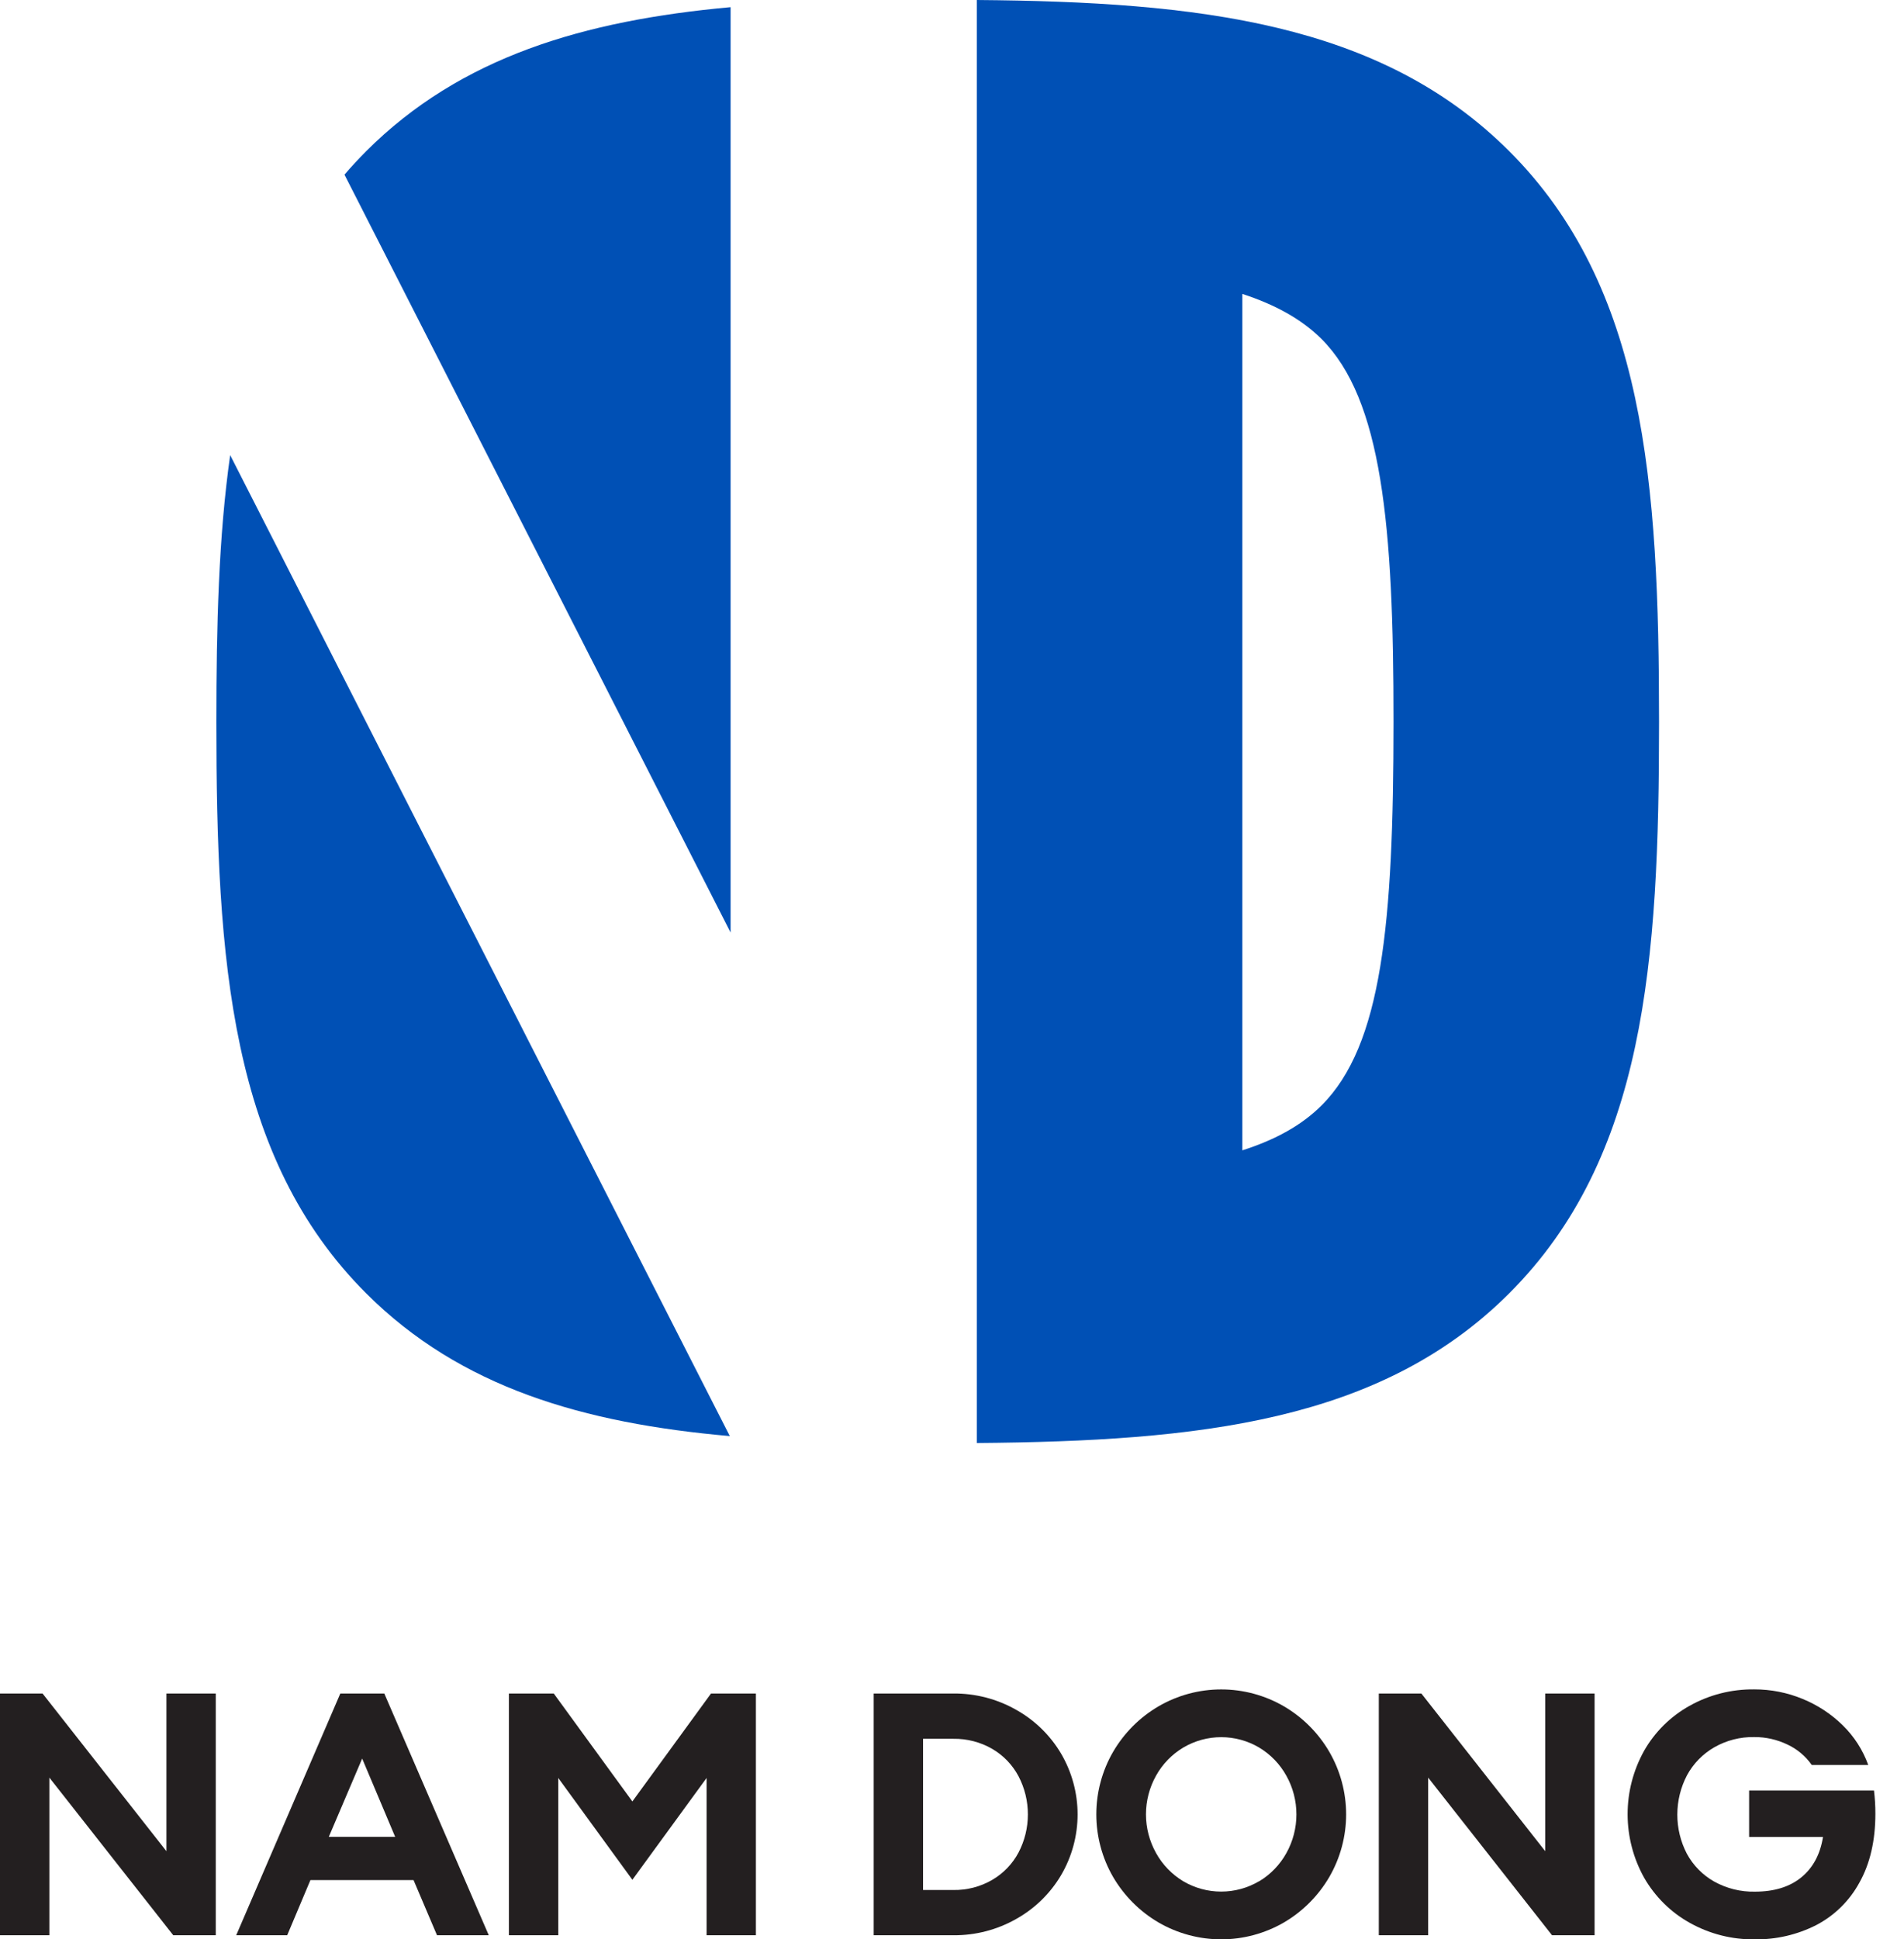 <svg xmlns="http://www.w3.org/2000/svg" width="55" height="56" viewBox="0 0 55 56" fill="none">
  <g clip-path="url(#clip0_32_685)">
    <path d="M1.426 51.33V55.882H0V48.901H1.229L4.807 53.454V48.901H6.233V55.882H5.005L1.426 51.33Z" fill="#231F20"/>
    <path d="M11.101 48.901L14.119 55.882H12.624L11.946 54.289H8.967L8.296 55.882H6.823L9.831 48.901H11.101ZM11.415 53.04L10.462 50.78L9.498 53.04H11.415Z" fill="#231F20"/>
    <path d="M18.267 52.018L20.539 48.901H21.835V55.882H20.411V51.34L18.267 54.28L16.126 51.34V55.882H14.7V48.901H15.996L18.267 52.018Z" fill="#231F20"/>
    <path d="M29.348 49.369C29.887 49.669 30.337 50.106 30.651 50.637C30.963 51.169 31.128 51.775 31.128 52.392C31.128 53.009 30.963 53.615 30.651 54.147C30.337 54.678 29.887 55.115 29.348 55.415C28.797 55.727 28.173 55.887 27.54 55.882H25.238V48.901H27.54C28.173 48.896 28.797 49.057 29.348 49.369ZM27.54 54.575C27.932 54.582 28.32 54.481 28.66 54.284C28.983 54.096 29.247 53.822 29.422 53.493C29.6 53.153 29.692 52.775 29.692 52.392C29.692 52.008 29.6 51.631 29.422 51.291C29.247 50.961 28.983 50.687 28.66 50.499C28.32 50.303 27.932 50.203 27.54 50.209H26.664V54.575H27.54Z" fill="#231F20"/>
    <path d="M32.155 50.583C32.473 50.039 32.925 49.587 33.468 49.27C34.017 48.951 34.642 48.783 35.277 48.783C35.912 48.783 36.536 48.951 37.086 49.27C37.629 49.587 38.081 50.039 38.398 50.583C38.717 51.132 38.885 51.756 38.885 52.392C38.885 53.027 38.717 53.651 38.398 54.201C38.081 54.744 37.629 55.196 37.086 55.514C36.536 55.832 35.912 56 35.277 56C34.642 56 34.017 55.832 33.468 55.514C32.925 55.196 32.473 54.744 32.155 54.201C31.836 53.651 31.669 53.027 31.669 52.392C31.669 51.756 31.836 51.132 32.155 50.583ZM36.373 54.324C36.702 54.126 36.974 53.844 37.16 53.508C37.35 53.167 37.449 52.783 37.449 52.393C37.449 52.002 37.35 51.619 37.16 51.278C36.974 50.941 36.702 50.66 36.373 50.462C36.041 50.266 35.663 50.162 35.277 50.162C34.891 50.162 34.513 50.266 34.181 50.462C33.851 50.659 33.579 50.94 33.393 51.276C33.203 51.617 33.103 52 33.103 52.391C33.103 52.781 33.203 53.164 33.393 53.505C33.578 53.842 33.85 54.123 34.179 54.322C34.511 54.518 34.89 54.621 35.275 54.621C35.661 54.621 36.039 54.518 36.371 54.322L36.373 54.324Z" fill="#231F20"/>
    <path d="M41.255 51.33V55.882H39.829V48.901H41.058L44.636 53.454V48.901H46.062V55.882H44.833L41.255 51.33Z" fill="#231F20"/>
    <path d="M48.811 55.523C48.261 55.217 47.806 54.766 47.493 54.22C47.181 53.661 47.017 53.032 47.016 52.392C47.015 51.752 47.178 51.123 47.488 50.563C47.798 50.016 48.252 49.566 48.801 49.259C49.372 48.938 50.018 48.774 50.674 48.782C51.153 48.781 51.627 48.874 52.07 49.057C52.505 49.234 52.901 49.495 53.235 49.824C53.562 50.145 53.812 50.535 53.967 50.965H52.336C52.157 50.71 51.915 50.506 51.633 50.375C51.334 50.231 51.006 50.157 50.674 50.159C50.269 50.152 49.87 50.254 49.519 50.455C49.187 50.646 48.914 50.925 48.732 51.261C48.549 51.611 48.453 51.999 48.452 52.394C48.451 52.788 48.545 53.177 48.727 53.527C48.909 53.863 49.181 54.141 49.513 54.329C49.873 54.53 50.281 54.632 50.694 54.623C51.25 54.623 51.698 54.485 52.035 54.209C52.373 53.932 52.581 53.543 52.66 53.043H50.526V51.703H54.133C54.16 51.925 54.174 52.148 54.173 52.372C54.173 53.152 54.019 53.815 53.711 54.363C53.425 54.889 52.989 55.317 52.458 55.592C51.911 55.868 51.306 56.008 50.694 56C50.035 56.01 49.386 55.845 48.811 55.523Z" fill="#231F20"/>
    <path fill-rule="evenodd" clip-rule="evenodd" d="M16.393 32.265L14.373 28.3L12.538 24.7L6.649 13.142C6.315 15.488 6.25 18.068 6.25 20.853C6.25 27.764 6.648 33.42 10.579 37.348C13.304 40.069 16.857 41.096 21.082 41.468L18.237 35.885L16.393 32.265Z" fill="#0050B5"/>
    <path fill-rule="evenodd" clip-rule="evenodd" d="M9.951 5.043L12.538 10.119L14.333 13.64L21.104 26.927V0.207C16.865 0.593 13.307 1.641 10.578 4.365C10.36 4.585 10.149 4.812 9.951 5.043Z" fill="#0050B5"/>
    <path fill-rule="evenodd" clip-rule="evenodd" d="M43.582 4.351C39.865 0.648 34.613 0.052 28.217 0V41.668C34.622 41.616 39.879 41.06 43.594 37.348C47.526 33.42 47.924 27.767 47.924 20.853C47.924 13.939 47.522 8.273 43.582 4.351ZM38.174 31.921C37.604 32.491 36.849 32.909 35.887 33.217V8.487C36.84 8.798 37.598 9.218 38.169 9.783C39.919 11.527 40.258 15.159 40.254 20.849C40.253 26.685 39.921 30.178 38.174 31.921Z" fill="#0050B5"/>
  </g>
  <defs>
    <clipPath id="clip0_32_685">
      <rect width="54.174" height="56" fill="white"/>
    </clipPath>
  </defs>
</svg>